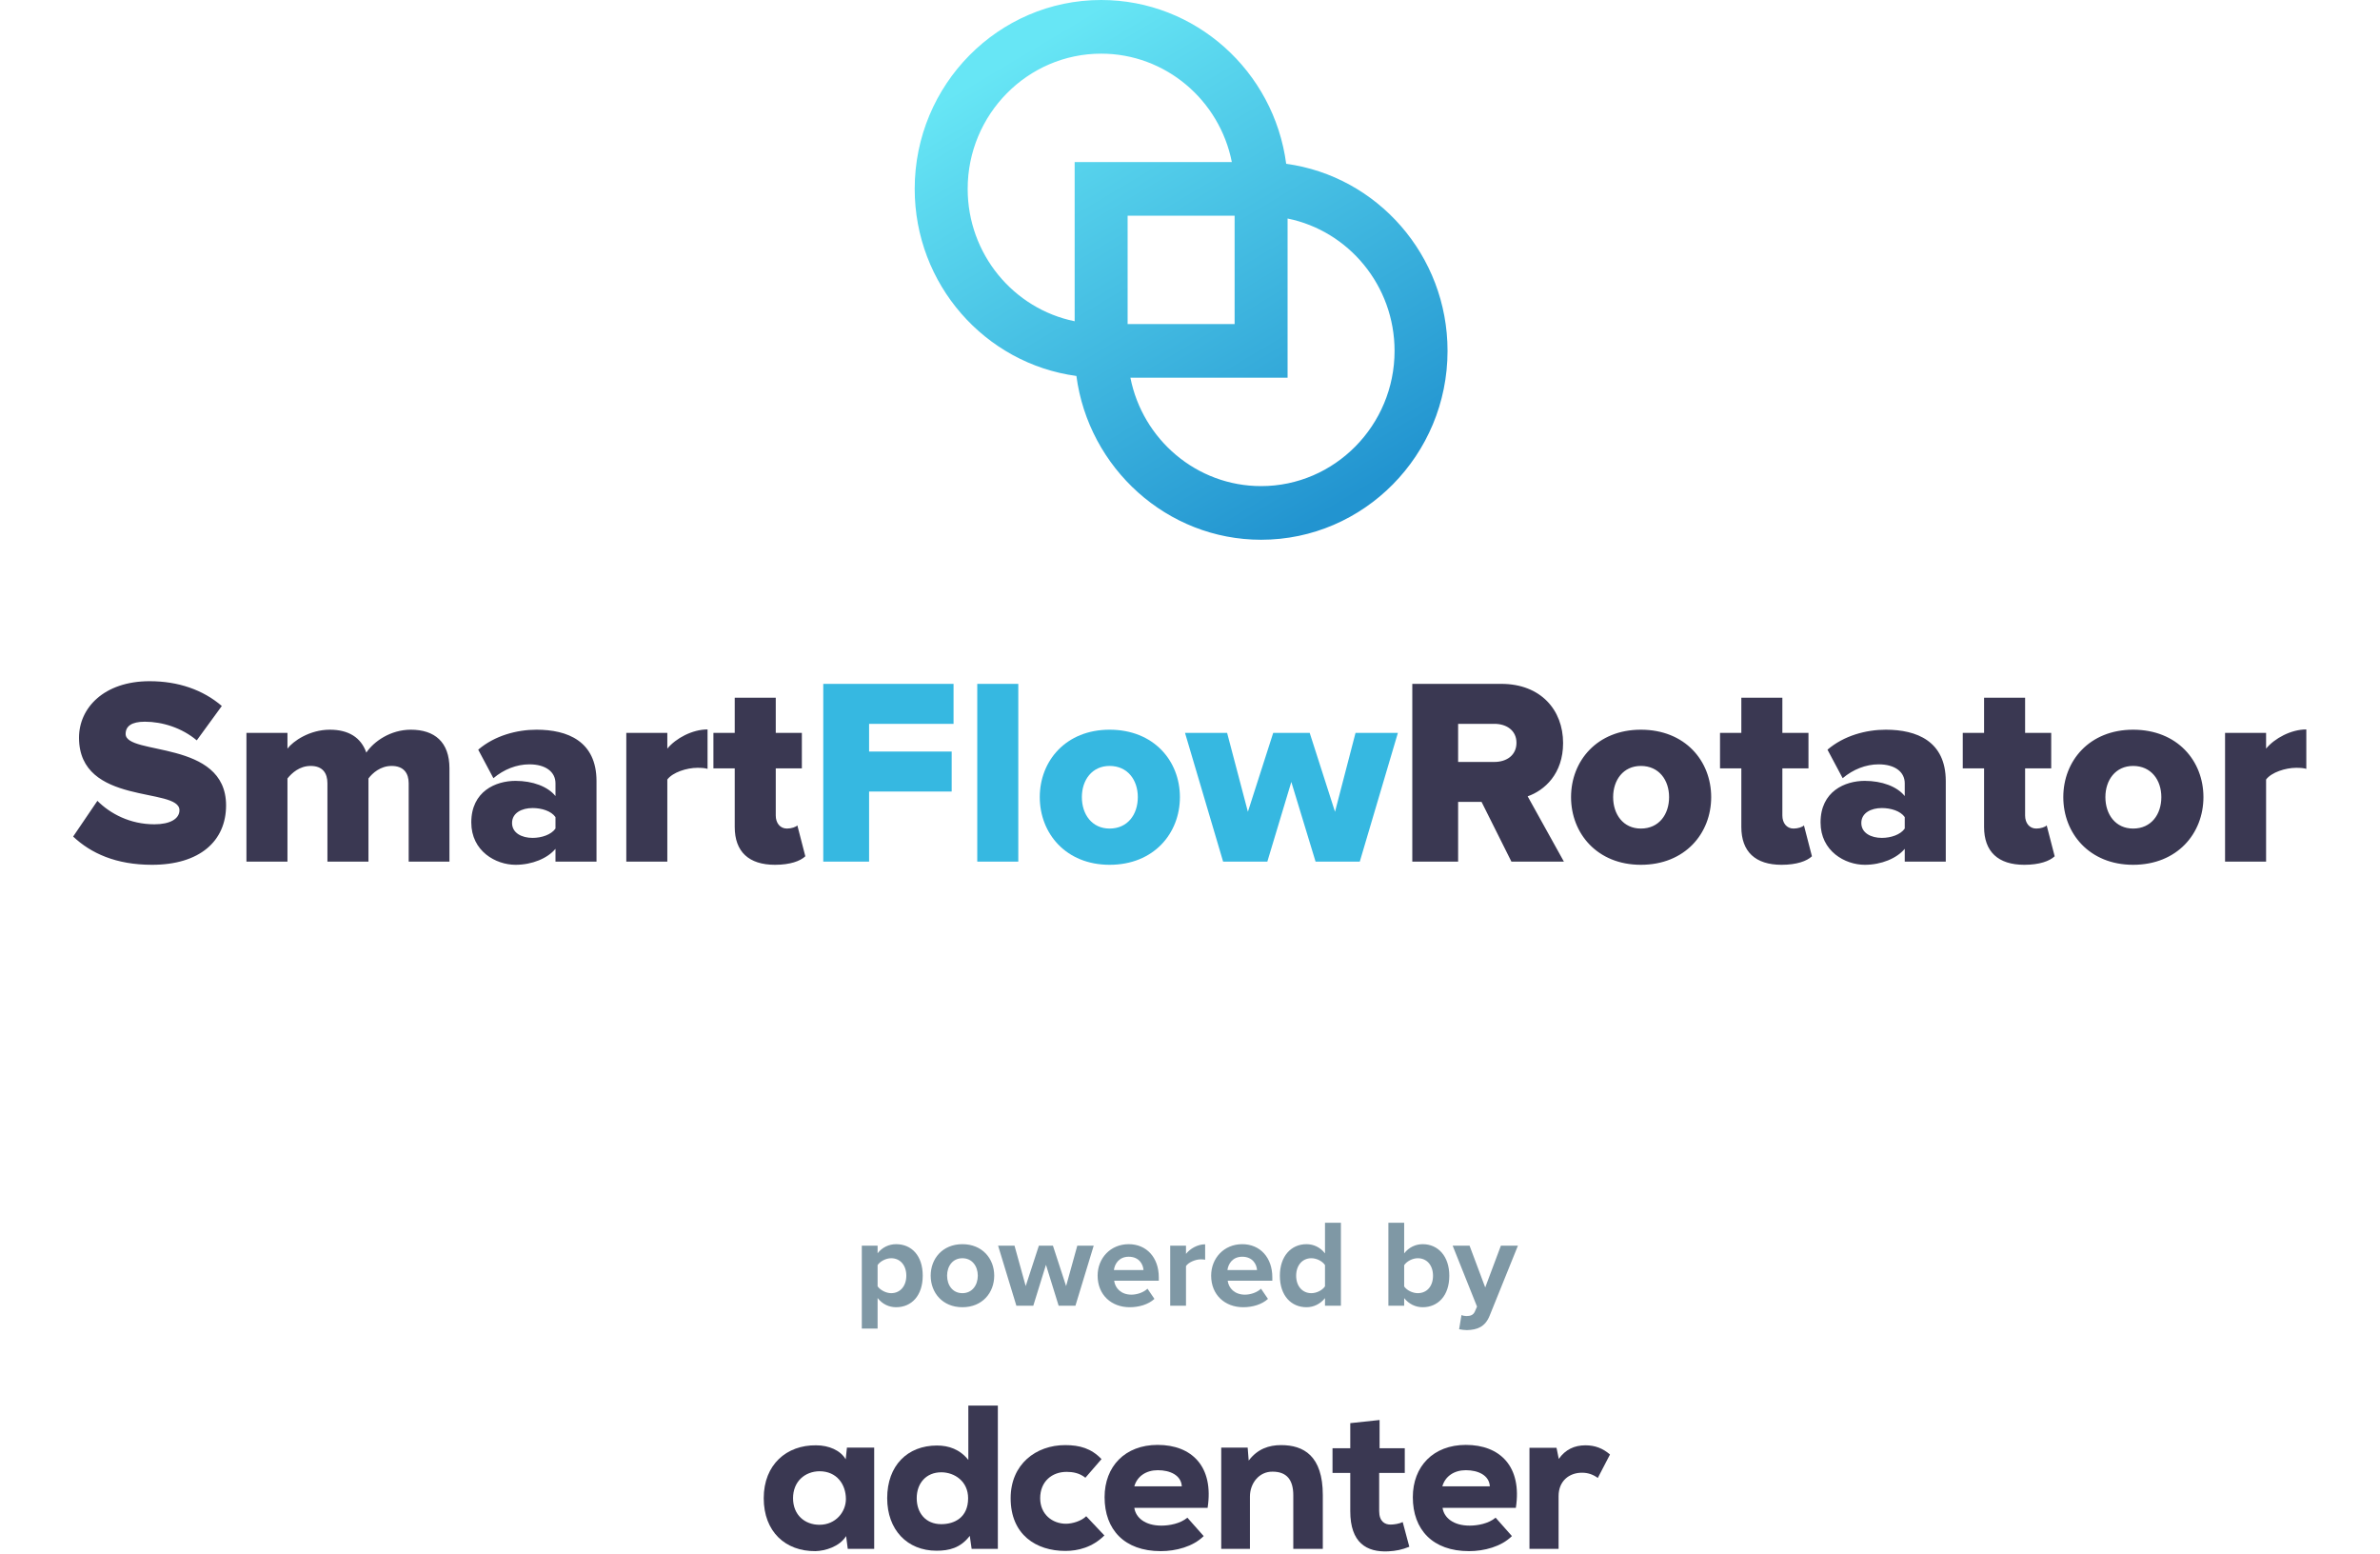 <svg width="268" height="175" viewBox="0 0 268 175" fill="none" xmlns="http://www.w3.org/2000/svg">
<path d="M95.369 162.973H98.438C98.438 166.764 98.438 170.578 98.438 174.369H95.462L95.276 172.933C94.532 174.134 92.905 174.604 91.812 174.628C88.441 174.652 86 172.438 86 168.671C86 164.88 88.581 162.667 91.905 162.714C93.323 162.714 94.648 163.279 95.229 164.292L95.369 162.973ZM89.301 168.671C89.301 170.555 90.626 171.661 92.277 171.661C94.114 171.661 95.253 170.202 95.253 168.765C95.253 167.117 94.23 165.634 92.277 165.634C90.626 165.657 89.301 166.788 89.301 168.671Z" fill="#3A3852"/>
<path d="M112.363 158.241V174.369H109.411L109.201 172.909C108.155 174.275 106.877 174.581 105.459 174.581C102.157 174.581 99.902 172.226 99.902 168.671C99.902 164.975 102.204 162.738 105.505 162.738C106.83 162.738 108.086 163.162 109.039 164.362V158.241H112.363ZM103.227 168.671C103.227 170.319 104.226 171.591 105.993 171.591C107.481 171.591 109.015 170.837 109.015 168.671C109.015 166.764 107.481 165.752 105.993 165.752C104.296 165.752 103.227 166.976 103.227 168.671Z" fill="#3A3852"/>
<path d="M124.359 172.862C123.011 174.204 121.383 174.604 119.965 174.604C116.687 174.604 113.804 172.791 113.804 168.671C113.804 164.833 116.664 162.691 119.942 162.691C121.593 162.691 122.894 163.067 124.034 164.268L122.22 166.364C121.546 165.822 120.779 165.704 120.105 165.704C118.454 165.704 117.129 166.787 117.129 168.671C117.129 170.484 118.501 171.544 120.035 171.544C120.756 171.544 121.778 171.237 122.313 170.696L124.359 172.862Z" fill="#3A3852"/>
<path d="M127.73 169.754C127.893 170.861 128.939 171.755 130.775 171.755C131.659 171.755 132.891 171.543 133.704 170.861L135.541 172.933C134.332 174.133 132.403 174.628 130.705 174.628C126.614 174.628 124.382 172.203 124.382 168.553C124.382 165.092 126.684 162.667 130.357 162.667C134.193 162.667 136.703 165.092 135.983 169.754H127.73ZM133.077 167.329C133.007 166.081 131.752 165.516 130.38 165.516C129.055 165.516 128.055 166.199 127.73 167.329H133.077Z" fill="#3A3852"/>
<path d="M145.631 174.369V168.341C145.631 166.599 144.887 165.681 143.306 165.681C141.771 165.657 140.749 166.999 140.749 168.483V174.369H137.517V162.973H140.493L140.609 164.433C141.609 163.114 142.887 162.691 144.259 162.691C146.793 162.691 148.955 163.891 148.955 168.318V174.369H145.631V174.369Z" fill="#3A3852"/>
<path d="M155.348 159.865V163.044H158.185V165.822H155.302V170.107C155.302 171.308 155.953 171.638 156.58 171.638C156.976 171.638 157.58 171.544 157.952 171.355L158.696 174.134C157.882 174.463 157.208 174.605 156.325 174.652C153.884 174.769 152.047 173.686 152.047 170.131V165.822H150.048V163.044H152.047V160.219L155.348 159.865Z" fill="#3A3852"/>
<path d="M162.439 169.754C162.602 170.861 163.648 171.755 165.484 171.755C166.368 171.755 167.6 171.543 168.414 170.861L170.25 172.933C169.041 174.133 167.112 174.628 165.415 174.628C161.323 174.628 159.091 172.203 159.091 168.553C159.091 165.092 161.393 162.667 165.066 162.667C168.902 162.667 171.413 165.092 170.692 169.754H162.439ZM167.763 167.329C167.693 166.081 166.438 165.516 165.066 165.516C163.741 165.516 162.741 166.199 162.416 167.329H167.763Z" fill="#3A3852"/>
<path d="M175.272 162.997L175.527 164.245C176.271 163.185 177.294 162.714 178.526 162.714C179.596 162.714 180.479 163.044 181.293 163.75L179.921 166.387C179.363 165.987 178.805 165.799 178.131 165.799C176.713 165.799 175.504 166.717 175.504 168.436V174.369H172.226V162.997H175.272Z" fill="#3A3852"/>
<path d="M144.831 18.441C143.458 8.028 134.629 0 123.994 0C112.418 0 103 9.538 103 21.262C103 32.032 110.927 40.935 121.208 42.326C122.581 52.699 131.411 60.766 142.006 60.766C153.582 60.766 163 51.228 163 39.504C163 28.734 155.073 19.832 144.831 18.441ZM108.965 21.262C108.965 12.877 115.714 6.041 123.994 6.041C131.254 6.041 137.336 11.287 138.71 18.242H121.012V36.166C114.145 34.775 108.965 28.615 108.965 21.262ZM139.024 24.283V36.484H126.976V24.283H139.024ZM142.006 54.726C134.746 54.726 128.664 49.48 127.29 42.525H144.988V24.601C151.855 25.992 157.035 32.152 157.035 39.504C157.035 47.89 150.286 54.726 142.006 54.726Z" fill="url(#paint0_linear)"/>
<path d="M98.822 149.576V146.132C99.368 146.832 100.11 147.168 100.908 147.168C102.644 147.168 103.904 145.866 103.904 143.612C103.904 141.358 102.644 140.07 100.908 140.07C100.082 140.07 99.34 140.434 98.822 141.092V140.238H97.044V149.576H98.822ZM102.056 143.612C102.056 144.788 101.37 145.586 100.348 145.586C99.774 145.586 99.116 145.236 98.822 144.816V142.422C99.116 141.988 99.774 141.652 100.348 141.652C101.37 141.652 102.056 142.45 102.056 143.612ZM108.37 147.168C110.61 147.168 111.954 145.544 111.954 143.612C111.954 141.694 110.61 140.07 108.37 140.07C106.144 140.07 104.8 141.694 104.8 143.612C104.8 145.544 106.144 147.168 108.37 147.168ZM108.37 145.586C107.264 145.586 106.648 144.676 106.648 143.612C106.648 142.562 107.264 141.652 108.37 141.652C109.476 141.652 110.106 142.562 110.106 143.612C110.106 144.676 109.476 145.586 108.37 145.586ZM119.209 147H121.099L123.157 140.238H121.309L120.049 144.788L118.565 140.238H116.983L115.499 144.788L114.239 140.238H112.391L114.449 147H116.353L117.781 142.394L119.209 147ZM123.598 143.612C123.598 145.782 125.152 147.168 127.21 147.168C128.26 147.168 129.31 146.86 129.996 146.23L129.212 145.082C128.778 145.502 128.036 145.754 127.406 145.754C126.258 145.754 125.572 145.04 125.46 144.186H130.486V143.794C130.486 141.582 129.114 140.07 127.098 140.07C125.04 140.07 123.598 141.652 123.598 143.612ZM127.098 141.484C128.274 141.484 128.722 142.338 128.764 142.982H125.432C125.516 142.31 125.992 141.484 127.098 141.484ZM131.771 147H133.549V142.534C133.843 142.1 134.627 141.778 135.215 141.778C135.411 141.778 135.579 141.792 135.705 141.82V140.084C134.865 140.084 134.025 140.56 133.549 141.162V140.238H131.771V147ZM136.382 143.612C136.382 145.782 137.936 147.168 139.994 147.168C141.044 147.168 142.094 146.86 142.78 146.23L141.996 145.082C141.562 145.502 140.82 145.754 140.19 145.754C139.042 145.754 138.356 145.04 138.244 144.186H143.27V143.794C143.27 141.582 141.898 140.07 139.882 140.07C137.824 140.07 136.382 141.652 136.382 143.612ZM139.882 141.484C141.058 141.484 141.506 142.338 141.548 142.982H138.216C138.3 142.31 138.776 141.484 139.882 141.484ZM149.202 147H150.994V137.662H149.202V141.106C148.67 140.42 147.914 140.07 147.116 140.07C145.394 140.07 144.12 141.414 144.12 143.626C144.12 145.88 145.408 147.168 147.116 147.168C147.928 147.168 148.67 146.804 149.202 146.146V147ZM149.202 144.816C148.894 145.264 148.264 145.586 147.662 145.586C146.654 145.586 145.954 144.788 145.954 143.626C145.954 142.45 146.654 141.652 147.662 141.652C148.264 141.652 148.894 141.974 149.202 142.422V144.816ZM156.339 147H158.117V146.146C158.649 146.804 159.391 147.168 160.203 147.168C161.911 147.168 163.199 145.88 163.199 143.626C163.199 141.414 161.925 140.07 160.203 140.07C159.405 140.07 158.649 140.42 158.117 141.106V137.662H156.339V147ZM158.117 144.83V142.436C158.411 141.988 159.069 141.652 159.643 141.652C160.679 141.652 161.365 142.45 161.365 143.626C161.365 144.802 160.679 145.586 159.643 145.586C159.069 145.586 158.411 145.264 158.117 144.83ZM164.57 148.05L164.304 149.646C164.528 149.702 164.976 149.744 165.186 149.744C166.348 149.716 167.244 149.38 167.748 148.106L170.926 140.238H169.008L167.244 144.942L165.48 140.238H163.576L166.32 147.098L166.068 147.672C165.9 148.036 165.592 148.162 165.13 148.162C164.962 148.162 164.724 148.12 164.57 148.05Z" fill="#7F98A5"/>
<path d="M17.117 97.36C22.487 97.36 25.457 94.69 25.457 90.67C25.457 83.23 14.147 85.09 14.147 82.63C14.147 81.76 14.807 81.25 16.307 81.25C18.287 81.25 20.477 81.94 22.157 83.35L24.977 79.48C22.847 77.65 20.057 76.69 16.847 76.69C11.717 76.69 8.897 79.69 8.897 83.05C8.897 90.76 20.207 88.57 20.207 91.21C20.207 92.2 19.127 92.8 17.387 92.8C14.627 92.8 12.407 91.6 10.967 90.16L8.237 94.18C10.247 96.07 13.067 97.36 17.117 97.36ZM50.61 97V86.5C50.61 83.53 48.93 82.15 46.26 82.15C43.98 82.15 42.09 83.47 41.25 84.73C40.65 83.02 39.24 82.15 37.14 82.15C34.86 82.15 33 83.44 32.37 84.28V82.51H27.75V97H32.37V87.64C32.85 87.04 33.72 86.23 34.98 86.23C36.36 86.23 36.87 87.07 36.87 88.18V97H41.49V87.64C41.94 87.04 42.84 86.23 44.1 86.23C45.48 86.23 46.02 87.07 46.02 88.18V97H50.61ZM67.17 97V87.94C67.17 83.44 63.9 82.15 60.42 82.15C58.2 82.15 55.71 82.81 53.85 84.4L55.56 87.61C56.73 86.62 58.17 86.05 59.61 86.05C61.47 86.05 62.55 86.92 62.55 88.18V89.62C61.68 88.54 59.97 87.91 58.05 87.91C55.83 87.91 53.07 89.08 53.07 92.59C53.07 95.83 55.83 97.36 58.05 97.36C59.91 97.36 61.65 96.64 62.55 95.56V97H67.17ZM59.97 94.33C58.77 94.33 57.66 93.79 57.66 92.65C57.66 91.51 58.77 90.97 59.97 90.97C60.99 90.97 62.07 91.3 62.55 91.99V93.28C62.07 93.97 60.99 94.33 59.97 94.33ZM75.144 97V87.76C75.744 86.95 77.334 86.44 78.534 86.44C79.014 86.44 79.404 86.47 79.674 86.56V82.12C77.964 82.12 76.104 83.11 75.144 84.28V82.51H70.524V97H75.144ZM87.264 97.36C88.974 97.36 90.114 96.94 90.684 96.4L89.784 92.92C89.634 93.1 89.124 93.28 88.614 93.28C87.834 93.28 87.354 92.65 87.354 91.81V86.5H90.294V82.51H87.354V78.55H82.734V82.51H80.334V86.5H82.734V93.1C82.734 95.89 84.324 97.36 87.264 97.36ZM176.102 97L172.022 89.65C173.912 88.99 176.012 87.13 176.012 83.65C176.012 79.93 173.492 76.99 169.052 76.99H159.032V97H164.192V90.28H166.832L170.192 97H176.102ZM168.272 85.78H164.192V81.49H168.272C169.652 81.49 170.762 82.24 170.762 83.62C170.762 85.03 169.652 85.78 168.272 85.78ZM184.768 97.36C189.748 97.36 192.688 93.82 192.688 89.74C192.688 85.66 189.748 82.15 184.768 82.15C179.848 82.15 176.908 85.66 176.908 89.74C176.908 93.82 179.848 97.36 184.768 97.36ZM184.768 93.28C182.788 93.28 181.648 91.69 181.648 89.74C181.648 87.82 182.788 86.23 184.768 86.23C186.808 86.23 187.948 87.82 187.948 89.74C187.948 91.69 186.808 93.28 184.768 93.28ZM200.613 97.36C202.323 97.36 203.463 96.94 204.033 96.4L203.133 92.92C202.983 93.1 202.473 93.28 201.963 93.28C201.183 93.28 200.703 92.65 200.703 91.81V86.5H203.643V82.51H200.703V78.55H196.083V82.51H193.683V86.5H196.083V93.1C196.083 95.89 197.673 97.36 200.613 97.36ZM219.104 97V87.94C219.104 83.44 215.834 82.15 212.354 82.15C210.134 82.15 207.644 82.81 205.784 84.4L207.494 87.61C208.664 86.62 210.104 86.05 211.544 86.05C213.404 86.05 214.484 86.92 214.484 88.18V89.62C213.614 88.54 211.904 87.91 209.984 87.91C207.764 87.91 205.004 89.08 205.004 92.59C205.004 95.83 207.764 97.36 209.984 97.36C211.844 97.36 213.584 96.64 214.484 95.56V97H219.104ZM211.904 94.33C210.704 94.33 209.594 93.79 209.594 92.65C209.594 91.51 210.704 90.97 211.904 90.97C212.924 90.97 214.004 91.3 214.484 91.99V93.28C214.004 93.97 212.924 94.33 211.904 94.33ZM227.947 97.36C229.657 97.36 230.797 96.94 231.367 96.4L230.467 92.92C230.317 93.1 229.807 93.28 229.297 93.28C228.517 93.28 228.037 92.65 228.037 91.81V86.5H230.977V82.51H228.037V78.55H223.417V82.51H221.017V86.5H223.417V93.1C223.417 95.89 225.007 97.36 227.947 97.36ZM240.198 97.36C245.178 97.36 248.118 93.82 248.118 89.74C248.118 85.66 245.178 82.15 240.198 82.15C235.278 82.15 232.338 85.66 232.338 89.74C232.338 93.82 235.278 97.36 240.198 97.36ZM240.198 93.28C238.218 93.28 237.078 91.69 237.078 89.74C237.078 87.82 238.218 86.23 240.198 86.23C242.238 86.23 243.378 87.82 243.378 89.74C243.378 91.69 242.238 93.28 240.198 93.28ZM255.173 97V87.76C255.773 86.95 257.363 86.44 258.563 86.44C259.043 86.44 259.433 86.47 259.703 86.56V82.12C257.993 82.12 256.133 83.11 255.173 84.28V82.51H250.553V97H255.173Z" fill="#3A3852"/>
<path d="M97.864 97V89.11H107.164V84.61H97.864V81.49H107.374V76.99H92.704V97H97.864ZM114.665 97V76.99H110.045V97H114.665ZM124.944 97.36C129.924 97.36 132.864 93.82 132.864 89.74C132.864 85.66 129.924 82.15 124.944 82.15C120.024 82.15 117.084 85.66 117.084 89.74C117.084 93.82 120.024 97.36 124.944 97.36ZM124.944 93.28C122.964 93.28 121.824 91.69 121.824 89.74C121.824 87.82 122.964 86.23 124.944 86.23C126.984 86.23 128.124 87.82 128.124 89.74C128.124 91.69 126.984 93.28 124.944 93.28ZM153.119 97L157.409 82.51H152.639L150.329 91.39L147.479 82.51H143.369L140.519 91.39L138.179 82.51H133.439L137.729 97H142.709L145.409 88.03L148.139 97H153.119Z" fill="#36B8E1"/>
<defs>
<linearGradient id="paint0_linear" x1="117.84" y1="4.242" x2="149.604" y2="57.629" gradientUnits="userSpaceOnUse">
<stop stop-color="#67E6F5"/>
<stop offset="0.148" stop-color="#5CD9EF"/>
<stop offset="1" stop-color="#2294D0"/>
</linearGradient>
</defs>
</svg>

